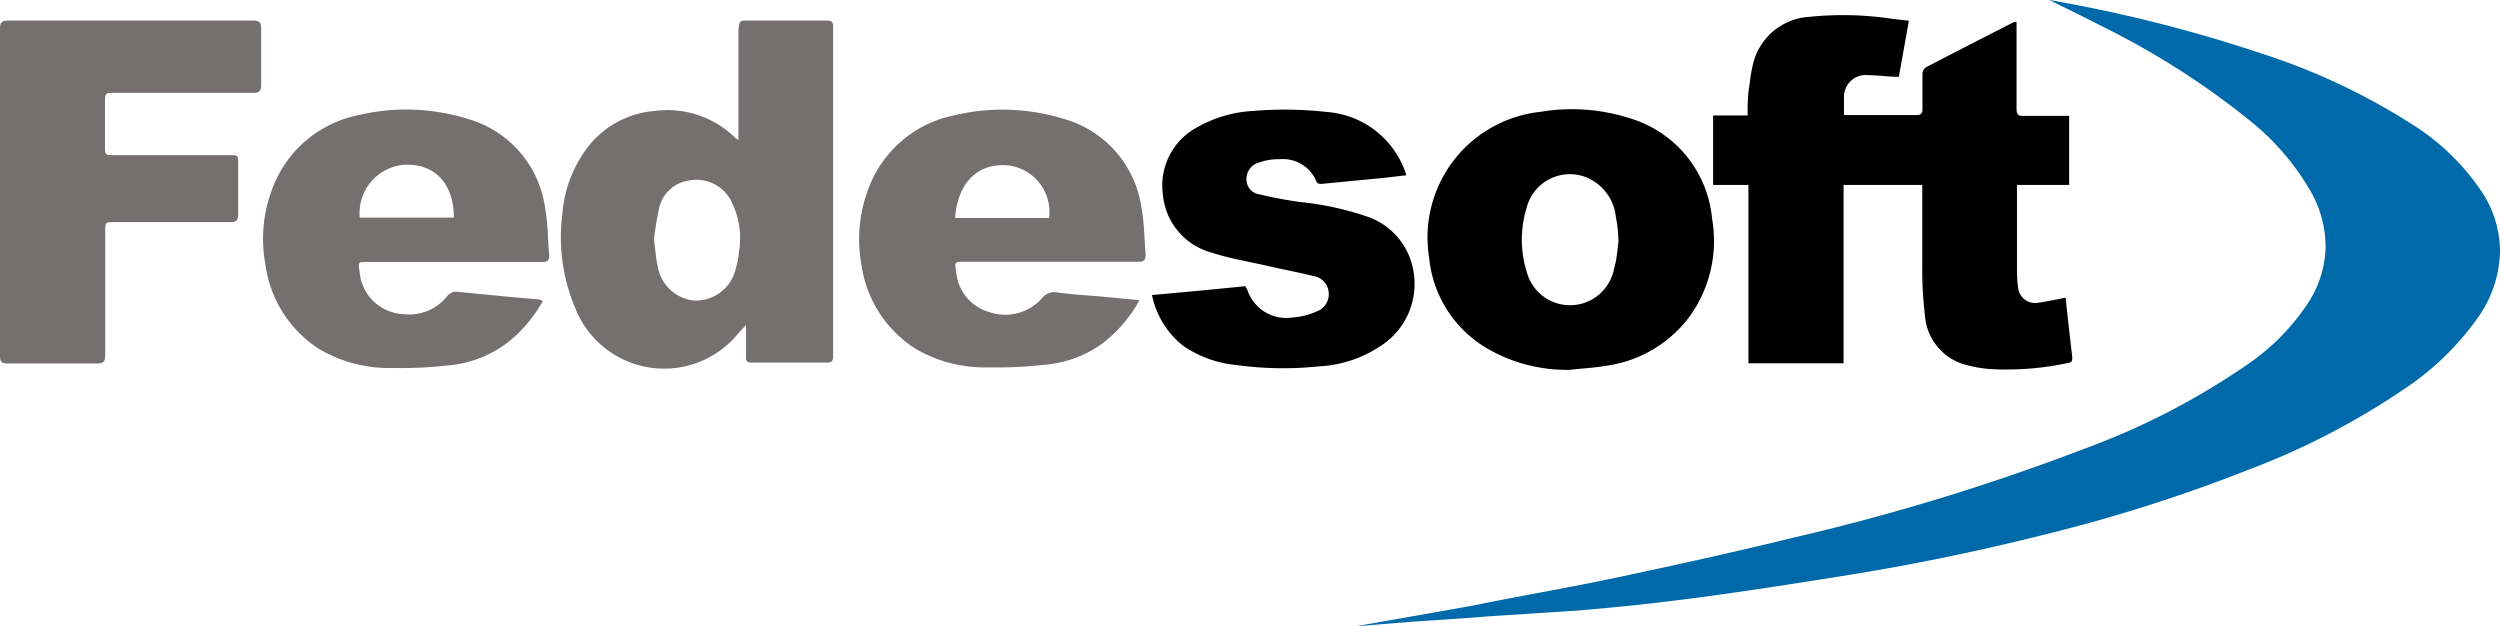 <svg xmlns="http://www.w3.org/2000/svg" viewBox="0 0 121.68 30.48"><defs><style>.cls-1{fill:#0069aa;}.cls-2{fill:#73706f;}</style></defs><title>Recurso 9</title><g id="Capa_2" data-name="Capa 2"><g id="Capa_1-2" data-name="Capa 1"><path class="cls-1" d="M99.74,0a70.58,70.58,0,0,1,10.41,2.63A31.34,31.34,0,0,1,117.32,6a11.29,11.29,0,0,1,3.51,3.39,5.26,5.26,0,0,1,.85,2.86,5.77,5.77,0,0,1-1,3.1A13.58,13.58,0,0,1,116.92,19a36.25,36.25,0,0,1-7.5,3.87A76.86,76.86,0,0,1,99.59,26c-2.94.74-5.91,1.37-8.91,1.87-1.83.3-3.66.59-5.5.86q-2.28.34-4.57.61c-1.28.15-2.57.27-3.86.38L72.43,30c-1.18.1-2.36.17-3.54.25L66,30.48c1.91-.34,3.78-.66,5.66-1C74,29,76.4,28.6,78.78,28.09c2.83-.6,5.65-1.22,8.46-1.91a107.75,107.75,0,0,0,14.32-4.38,35.09,35.09,0,0,0,7.84-4.07,10.79,10.79,0,0,0,3-3.08,5.17,5.17,0,0,0,.79-2.59,5.42,5.42,0,0,0-.71-2.72,12.28,12.28,0,0,0-3.05-3.53,38.69,38.69,0,0,0-7.1-4.52C101.48.85,100.61.43,99.74,0Z"/><path d="M92.42,3.74c-.53,0-1-.08-1.47-.08a1.06,1.06,0,0,0-1.2,1.08c0,.28,0,.56,0,.86l.24,0h3.28c.23,0,.3-.07.3-.3q0-.86,0-1.73a.41.41,0,0,1,.18-.3c1.42-.74,2.85-1.47,4.28-2.2l.12,0c0,.12,0,.22,0,.33,0,1.3,0,2.6,0,3.9,0,.28.09.35.35.34.62,0,1.24,0,1.86,0h.35V9H98.17c0,.12,0,.22,0,.33,0,1.3,0,2.6,0,3.9a6.37,6.37,0,0,0,.06.8.83.83,0,0,0,1,.7c.43-.06.87-.16,1.31-.24.1,1,.21,1.92.32,2.89,0,.18,0,.25-.22.29a14.33,14.33,0,0,1-3.65.3,6.09,6.09,0,0,1-1.3-.21,2.68,2.68,0,0,1-2-2.42A18.71,18.71,0,0,1,93.56,13c0-1.22,0-2.43,0-3.65V9H89.73v8.68H85.1V9H83.38V5.62h1.68c0-.53,0-1,.1-1.53a6.47,6.47,0,0,1,.22-1.18A3,3,0,0,1,88.06.82a16,16,0,0,1,4.06.1l.79.09Z"/><path class="cls-2" d="M35.94,6.82c0-.2,0-.34,0-.48q0-2.44,0-4.88C36,1,36,1,36.39,1h3.83c.26,0,.34.07.33.33q0,8,0,16c0,.23-.06.32-.31.32-1.22,0-2.43,0-3.65,0-.21,0-.29-.06-.28-.28,0-.39,0-.78,0-1.17,0-.1,0-.19,0-.38-.16.18-.28.29-.38.41A4.65,4.65,0,0,1,28,15a8.85,8.85,0,0,1-.63-4.58,6.1,6.1,0,0,1,1-2.92A4.57,4.57,0,0,1,31.86,5.4a4.72,4.72,0,0,1,3.93,1.31Zm-4.11,4.82c.06.48.09.9.18,1.31a2,2,0,0,0,1.8,1.68,2,2,0,0,0,2-1.55,4.47,4.47,0,0,0,.16-.84,4,4,0,0,0-.41-2.51,1.9,1.9,0,0,0-2.05-.94,1.73,1.73,0,0,0-1.44,1.4A14.6,14.6,0,0,0,31.83,11.64Z"/><path class="cls-2" d="M0,9.34C0,6.7,0,4,0,1.4,0,1.1.08,1,.38,1q6,0,11.94,0c.32,0,.4.1.39.4q0,1.36,0,2.72c0,.31-.08.41-.4.4-2.24,0-4.47,0-6.71,0-.49,0-.49,0-.49.5q0,1.05,0,2.1c0,.42,0,.43.44.43h5.63c.41,0,.41,0,.41.4,0,.84,0,1.67,0,2.5,0,.3-.1.36-.37.36H5.57c-.45,0-.45,0-.45.47,0,2,0,4,0,6,0,.3-.06.41-.39.41-1.45,0-2.91,0-4.36,0-.29,0-.37-.07-.37-.36C0,14.66,0,12,0,9.34Z"/><path class="cls-2" d="M26.42,14.65a6.79,6.79,0,0,1-1.56,1.9,5.56,5.56,0,0,1-3.1,1.24,19.64,19.64,0,0,1-2.62.12,6.71,6.71,0,0,1-3.57-.9,5.79,5.79,0,0,1-2.65-4.13,6.82,6.82,0,0,1,.5-4.09,5.64,5.64,0,0,1,4-3.18,10.09,10.09,0,0,1,5.39.19,5.24,5.24,0,0,1,3.72,4.32c.14.75.13,1.53.2,2.3,0,.27-.09.33-.34.33h-8.5c-.46,0-.46,0-.39.45a2.24,2.24,0,0,0,2.15,2.09,2.35,2.35,0,0,0,2.11-.87.55.55,0,0,1,.56-.21l2.39.23,1.56.14S26.36,14.62,26.42,14.65Zm-4.33-4.06c0-1.71-1-2.69-2.51-2.56a2.36,2.36,0,0,0-2.07,2.56Z"/><path class="cls-2" d="M55.46,14.61a6.73,6.73,0,0,1-1.86,2.15,5.62,5.62,0,0,1-2.83,1,20.17,20.17,0,0,1-2.62.12A6.7,6.7,0,0,1,44.6,17a5.8,5.8,0,0,1-2.67-4.11A6.9,6.9,0,0,1,42.3,9.1a5.63,5.63,0,0,1,4.12-3.48,10.11,10.11,0,0,1,5.3.15,5.26,5.26,0,0,1,3.84,4.36c.14.73.13,1.49.2,2.23,0,.29-.07.39-.37.38H46.95c-.49,0-.49,0-.41.49a2.22,2.22,0,0,0,1.58,1.95,2.4,2.4,0,0,0,2.62-.69.74.74,0,0,1,.75-.25c.76.1,1.53.14,2.3.21Zm-9-4h4.6a2.28,2.28,0,0,0-2-2.56C47.6,7.92,46.61,8.89,46.49,10.59Z"/><path d="M76.42,18a7.71,7.71,0,0,1-4.12-1.09,5.75,5.75,0,0,1-2.74-4.36A6.15,6.15,0,0,1,75,5.44a9.17,9.17,0,0,1,4.24.29,5.64,5.64,0,0,1,4.09,4.91,6.29,6.29,0,0,1-1.12,4.8,6.1,6.1,0,0,1-4.08,2.37C77.55,17.91,77,17.93,76.42,18Zm2.35-6.25c0-.44-.05-.81-.12-1.17A2.35,2.35,0,0,0,77.3,8.67a2.17,2.17,0,0,0-3,1.46,5.24,5.24,0,0,0,0,3.07,2.18,2.18,0,0,0,4.26-.13C78.7,12.61,78.72,12.14,78.78,11.73Z"/><path d="M56.07,14.36l2.29-.21,2.26-.22c0,.06.07.11.09.18a2,2,0,0,0,2.22,1.34,3.42,3.42,0,0,0,1.15-.29.89.89,0,0,0,.59-.93.87.87,0,0,0-.72-.79c-.77-.19-1.54-.33-2.31-.51s-1.8-.35-2.66-.63A3.23,3.23,0,0,1,56.6,9.47,3.21,3.21,0,0,1,58.26,6.2,6.16,6.16,0,0,1,61,5.4a18.31,18.31,0,0,1,3.58.05,4.39,4.39,0,0,1,3.87,3.08l-1.12.13-3,.29c-.08,0-.22,0-.25-.1a1.76,1.76,0,0,0-1.8-1.1,2.83,2.83,0,0,0-1,.16.82.82,0,0,0-.61.83.72.72,0,0,0,.64.72c.63.16,1.28.27,1.93.37a14.51,14.51,0,0,1,3.24.69,3.38,3.38,0,0,1,2.29,2.55,3.58,3.58,0,0,1-1.56,3.76,5.9,5.9,0,0,1-3,1,16.55,16.55,0,0,1-4-.06,5.5,5.5,0,0,1-2.61-.93A4.21,4.21,0,0,1,56.07,14.36Z"/></g></g></svg>